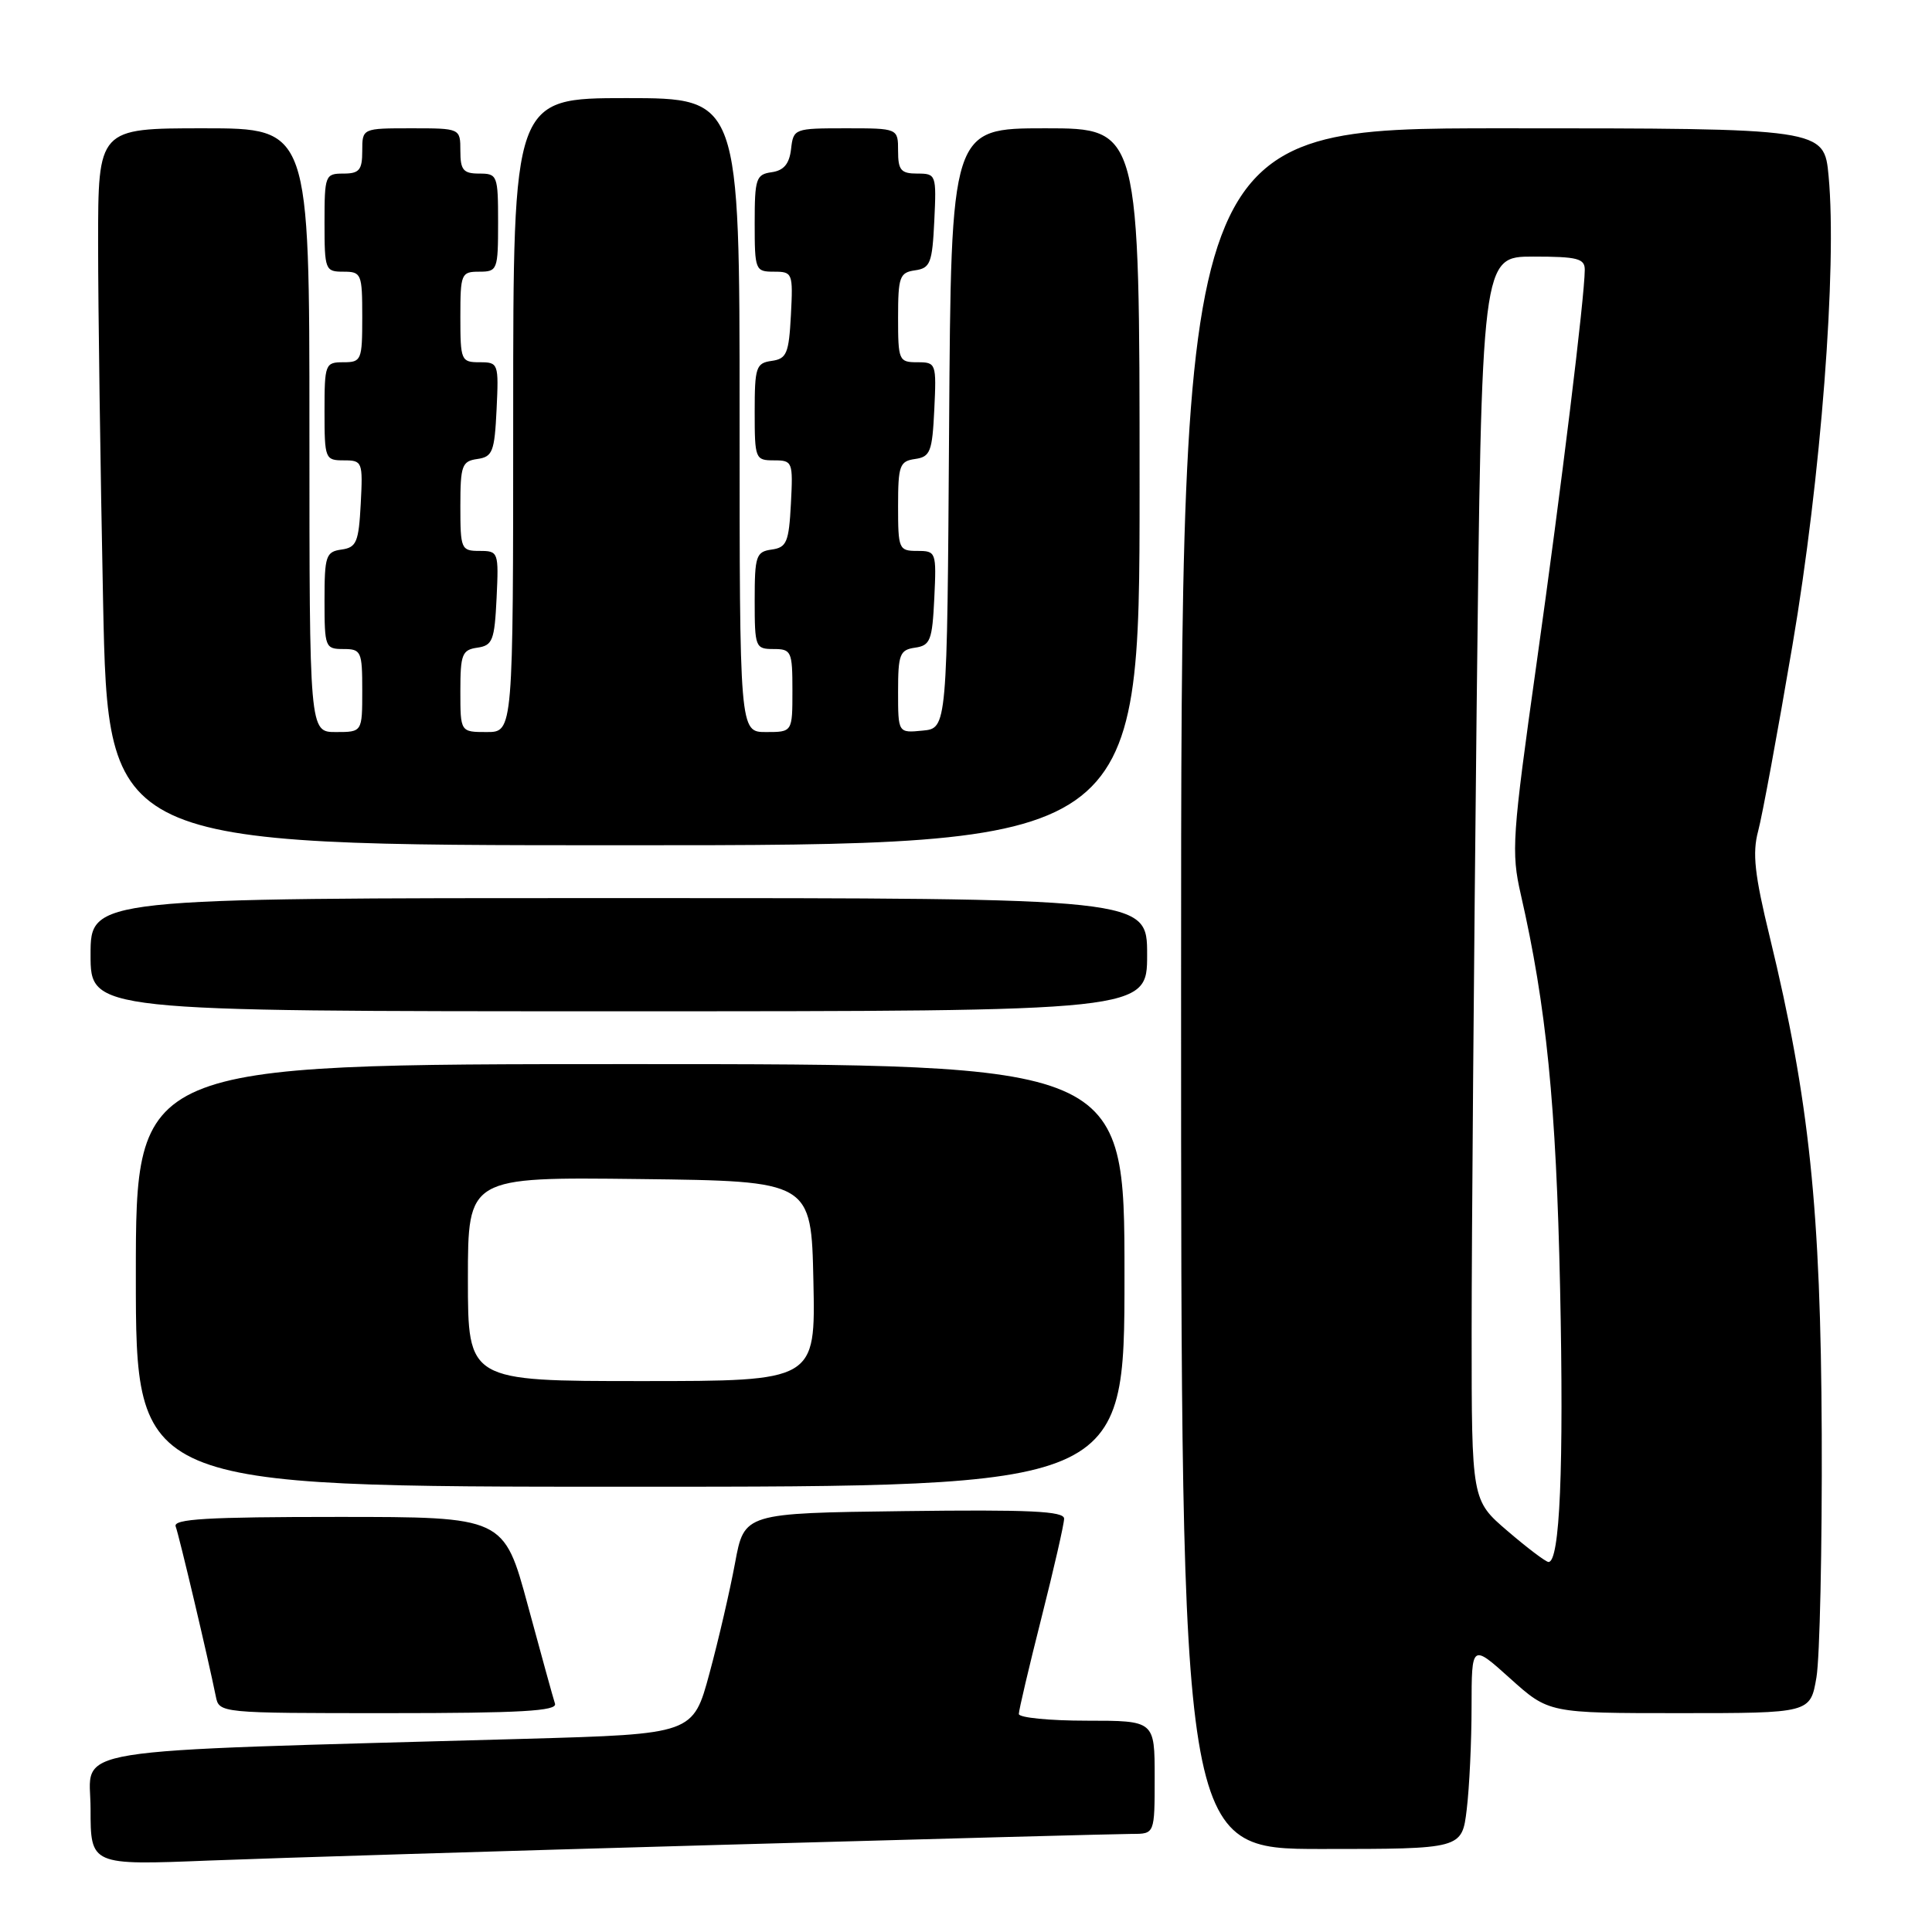<?xml version="1.0" encoding="UTF-8" standalone="no"?>
<!DOCTYPE svg PUBLIC "-//W3C//DTD SVG 1.1//EN" "http://www.w3.org/Graphics/SVG/1.1/DTD/svg11.dtd" >
<svg xmlns="http://www.w3.org/2000/svg" xmlns:xlink="http://www.w3.org/1999/xlink" version="1.1" viewBox="0 0 256 256">
 <g >
 <path fill="currentColor"
d=" M 95.27 244.46 C 123.74 243.66 148.38 243.00 150.02 243.00 C 153.00 243.00 153.00 243.00 153.00 235.50 C 153.00 228.00 153.00 228.00 144.00 228.00 C 139.05 228.00 135.00 227.60 135.00 227.11 C 135.00 226.62 136.35 220.88 138.00 214.36 C 139.65 207.84 141.00 201.93 141.00 201.23 C 141.00 200.23 136.41 200.02 119.81 200.23 C 98.62 200.50 98.62 200.50 97.40 207.09 C 96.73 210.71 95.21 217.29 94.01 221.72 C 91.84 229.77 91.84 229.77 69.67 230.40 C 6.88 232.16 12.00 231.34 12.00 239.69 C 12.00 247.16 12.00 247.16 27.75 246.53 C 36.41 246.19 66.79 245.26 95.27 244.46 Z  M 194.35 239.75 C 194.70 236.86 194.99 230.75 194.99 226.16 C 195.00 217.81 195.00 217.81 200.11 222.41 C 205.22 227.00 205.22 227.00 222.55 227.00 C 239.88 227.00 239.88 227.00 240.69 222.25 C 241.13 219.64 241.45 205.12 241.39 190.00 C 241.26 160.23 239.75 145.78 234.50 124.14 C 232.49 115.89 232.18 113.05 232.96 110.14 C 233.50 108.14 235.55 97.05 237.51 85.50 C 241.28 63.38 243.43 35.42 242.30 23.34 C 241.71 17.00 241.71 17.00 199.11 17.00 C 156.50 17.00 156.50 17.00 156.50 131.00 C 156.50 245.00 156.50 245.00 175.11 245.00 C 193.72 245.00 193.72 245.00 194.35 239.75 Z  M 73.54 225.75 C 73.31 225.06 71.70 219.21 69.95 212.75 C 66.77 201.00 66.77 201.00 44.78 201.00 C 27.37 201.00 22.89 201.27 23.28 202.27 C 23.73 203.46 27.58 219.74 28.59 224.75 C 29.04 227.00 29.04 227.00 51.49 227.00 C 68.99 227.00 73.85 226.72 73.54 225.75 Z  M 149.00 169.00 C 149.00 141.00 149.00 141.00 83.50 141.00 C 18.00 141.00 18.00 141.00 18.00 169.00 C 18.00 197.00 18.00 197.00 83.50 197.00 C 149.00 197.00 149.00 197.00 149.00 169.00 Z  M 152.00 126.50 C 152.00 119.00 152.00 119.00 82.00 119.00 C 12.00 119.00 12.00 119.00 12.00 126.50 C 12.00 134.00 12.00 134.00 82.00 134.00 C 152.00 134.00 152.00 134.00 152.00 126.50 Z  M 151.00 64.50 C 151.00 17.00 151.00 17.00 138.51 17.00 C 126.02 17.00 126.02 17.00 125.76 56.75 C 125.50 96.50 125.50 96.50 122.25 96.81 C 119.00 97.13 119.00 97.13 119.00 91.63 C 119.00 86.70 119.23 86.11 121.25 85.82 C 123.27 85.53 123.53 84.86 123.80 79.25 C 124.09 73.14 124.04 73.00 121.55 73.00 C 119.10 73.00 119.00 72.76 119.00 67.07 C 119.00 61.68 119.21 61.11 121.25 60.82 C 123.27 60.53 123.53 59.86 123.80 54.25 C 124.09 48.14 124.04 48.00 121.55 48.00 C 119.10 48.00 119.00 47.76 119.00 42.07 C 119.00 36.68 119.21 36.11 121.25 35.82 C 123.27 35.53 123.53 34.86 123.80 29.25 C 124.09 23.14 124.04 23.00 121.55 23.00 C 119.38 23.00 119.00 22.55 119.00 20.00 C 119.00 17.00 119.00 17.00 112.07 17.00 C 105.25 17.00 105.13 17.04 104.82 19.75 C 104.59 21.72 103.86 22.59 102.25 22.82 C 100.18 23.11 100.00 23.66 100.00 29.57 C 100.00 35.80 100.08 36.00 102.55 36.00 C 105.02 36.00 105.09 36.17 104.80 41.75 C 104.53 46.84 104.24 47.54 102.25 47.82 C 100.18 48.11 100.00 48.66 100.00 54.57 C 100.00 60.80 100.08 61.00 102.55 61.00 C 105.02 61.00 105.09 61.17 104.80 66.75 C 104.53 71.84 104.24 72.54 102.25 72.82 C 100.18 73.11 100.00 73.66 100.00 79.57 C 100.00 85.76 100.09 86.00 102.50 86.00 C 104.86 86.00 105.00 86.30 105.00 91.50 C 105.00 97.00 105.00 97.00 101.50 97.00 C 98.00 97.00 98.00 97.00 98.00 55.00 C 98.00 13.00 98.00 13.00 83.00 13.00 C 68.00 13.00 68.00 13.00 68.00 55.00 C 68.00 97.00 68.00 97.00 64.50 97.00 C 61.00 97.00 61.00 97.00 61.00 91.57 C 61.00 86.70 61.23 86.11 63.25 85.82 C 65.27 85.53 65.53 84.86 65.80 79.25 C 66.09 73.14 66.04 73.00 63.55 73.00 C 61.10 73.00 61.00 72.76 61.00 67.07 C 61.00 61.68 61.21 61.11 63.25 60.82 C 65.27 60.53 65.53 59.86 65.80 54.25 C 66.09 48.14 66.04 48.00 63.55 48.00 C 61.10 48.00 61.00 47.76 61.00 42.00 C 61.00 36.27 61.11 36.00 63.50 36.00 C 65.91 36.00 66.00 35.77 66.00 29.50 C 66.00 23.23 65.91 23.00 63.50 23.00 C 61.39 23.00 61.00 22.53 61.00 20.00 C 61.00 17.00 61.00 17.00 54.50 17.00 C 48.00 17.00 48.00 17.00 48.00 20.00 C 48.00 22.53 47.61 23.00 45.50 23.00 C 43.09 23.00 43.00 23.23 43.00 29.50 C 43.00 35.77 43.09 36.00 45.50 36.00 C 47.89 36.00 48.00 36.27 48.00 42.00 C 48.00 47.73 47.89 48.00 45.50 48.00 C 43.09 48.00 43.00 48.23 43.00 54.50 C 43.00 60.80 43.08 61.00 45.55 61.00 C 48.02 61.00 48.09 61.17 47.80 66.75 C 47.53 71.84 47.24 72.54 45.25 72.82 C 43.18 73.11 43.00 73.66 43.00 79.57 C 43.00 85.76 43.09 86.00 45.50 86.00 C 47.86 86.00 48.00 86.30 48.00 91.50 C 48.00 97.00 48.00 97.00 44.50 97.00 C 41.00 97.00 41.00 97.00 41.00 57.00 C 41.00 17.00 41.00 17.00 27.00 17.00 C 13.00 17.00 13.00 17.00 13.00 32.25 C 13.00 40.64 13.30 62.01 13.66 79.75 C 14.32 112.00 14.32 112.00 82.66 112.00 C 151.00 112.00 151.00 112.00 151.00 64.50 Z  M 199.75 202.86 C 195.00 198.79 195.00 198.79 195.00 176.56 C 195.00 164.33 195.30 127.26 195.66 94.16 C 196.33 34.00 196.33 34.00 203.16 34.00 C 209.01 34.00 210.00 34.25 209.99 35.75 C 209.97 39.39 206.91 64.40 203.59 88.00 C 200.37 110.86 200.23 112.90 201.51 118.50 C 204.90 133.33 206.20 146.35 206.72 170.66 C 207.23 194.48 206.69 207.04 205.18 206.97 C 204.81 206.95 202.36 205.10 199.75 202.86 Z  M 62.00 169.48 C 62.00 155.96 62.00 155.96 84.75 156.23 C 107.50 156.50 107.50 156.50 107.78 169.75 C 108.06 183.00 108.06 183.00 85.03 183.00 C 62.00 183.00 62.00 183.00 62.00 169.48 Z "/>
</g>
</svg>